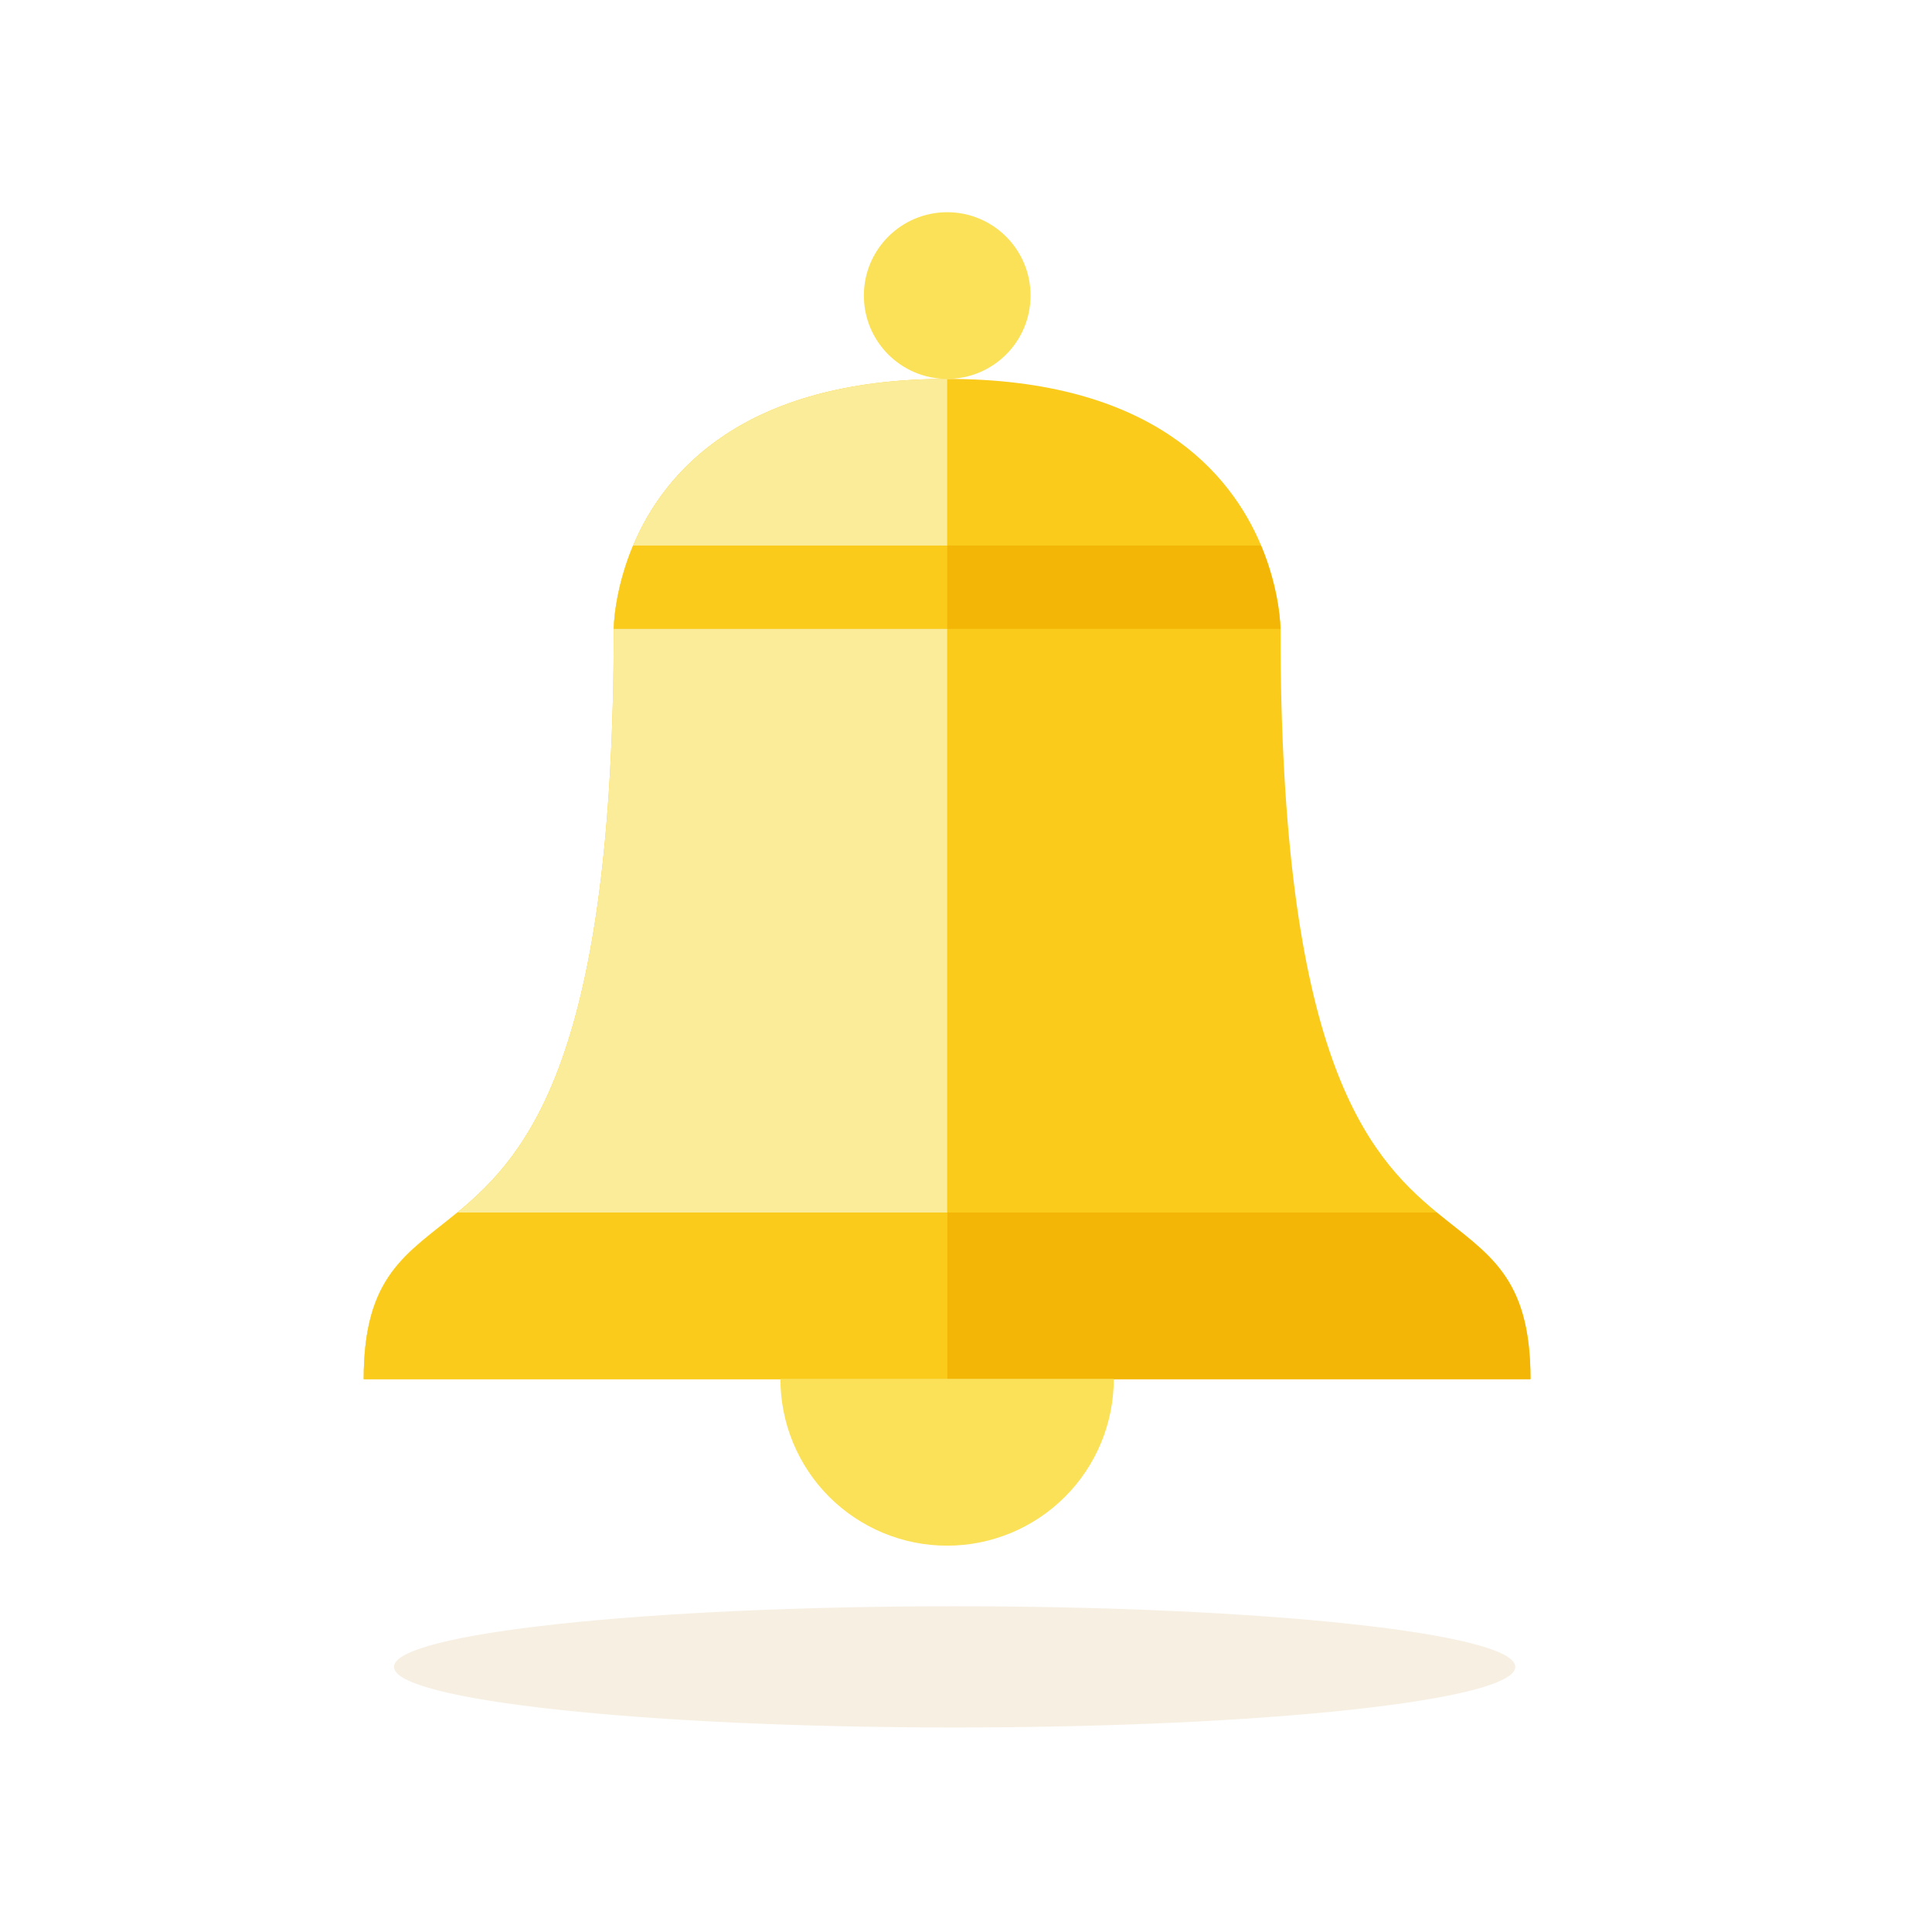 <svg width="51" height="51" viewBox="0 0 51 51" fill="none" xmlns="http://www.w3.org/2000/svg">
<g opacity="0.15" filter="url(#filter0_f_28_4407)">
<path d="M25.2 45.601C33.374 45.601 40 44.885 40 44.001C40 43.118 33.374 42.401 25.2 42.401C17.026 42.401 10.4 43.118 10.4 44.001C10.4 44.885 17.026 45.601 25.2 45.601Z" fill="#C8933E"/>
</g>
<path d="M37.927 32.003C36.057 30.463 33.802 27.85 33.802 16.602C33.802 16.602 33.802 15.612 33.291 14.402C32.487 12.482 30.397 10.002 25.002 10.002C19.606 10.002 17.516 12.482 16.712 14.402C16.201 15.612 16.201 16.602 16.201 16.602C16.201 27.85 13.946 30.463 12.076 32.003C10.739 33.103 9.601 33.658 9.601 36.403H40.403C40.403 33.658 39.264 33.103 37.927 32.003Z" fill="#FACB1B"/>
<path d="M25.002 36.403H9.601C9.601 33.658 10.739 33.103 12.076 32.003C13.946 30.463 16.201 27.85 16.201 16.602C16.201 16.602 16.201 15.612 16.712 14.402C17.516 12.482 19.606 10.002 25.002 10.002V36.403Z" fill="#FBEC9A"/>
<path d="M25.004 10.002C26.219 10.002 27.204 9.017 27.204 7.802C27.204 6.587 26.219 5.602 25.004 5.602C23.789 5.602 22.804 6.587 22.804 7.802C22.804 9.017 23.789 10.002 25.004 10.002Z" fill="#FBE158"/>
<path d="M16.209 16.428C16.248 15.878 16.409 15.119 16.712 14.401H25.001V16.602H16.201C16.201 16.602 16.201 16.54 16.209 16.428Z" fill="#FACB1B"/>
<path d="M33.791 16.428C33.752 15.878 33.591 15.119 33.288 14.401H24.999V16.602H33.8C33.8 16.602 33.8 16.54 33.791 16.428Z" fill="#F3B607"/>
<path d="M37.925 32.008H24.999V36.408H40.4C40.4 33.663 39.261 33.108 37.925 32.008Z" fill="#F3B607"/>
<path d="M12.076 32.008H25.002V36.408H9.601C9.601 33.663 10.739 33.108 12.076 32.008Z" fill="#FACB1B"/>
<path d="M25.001 40.802C26.168 40.802 27.287 40.338 28.112 39.513C28.938 38.688 29.401 37.568 29.401 36.401H20.601C20.601 37.568 21.064 38.688 21.889 39.513C22.715 40.338 23.834 40.802 25.001 40.802Z" fill="#FBE158"/>
<defs>
<filter id="filter0_f_28_4407" x="7.2" y="39.201" width="36" height="9.6" filterUnits="userSpaceOnUse" color-interpolation-filters="sRGB">
<feFlood flood-opacity="0" result="BackgroundImageFix"/>
<feBlend mode="normal" in="SourceGraphic" in2="BackgroundImageFix" result="shape"/>
<feGaussianBlur stdDeviation="1.6" result="effect1_foregroundBlur_28_4407"/>
</filter>
</defs>
</svg>

